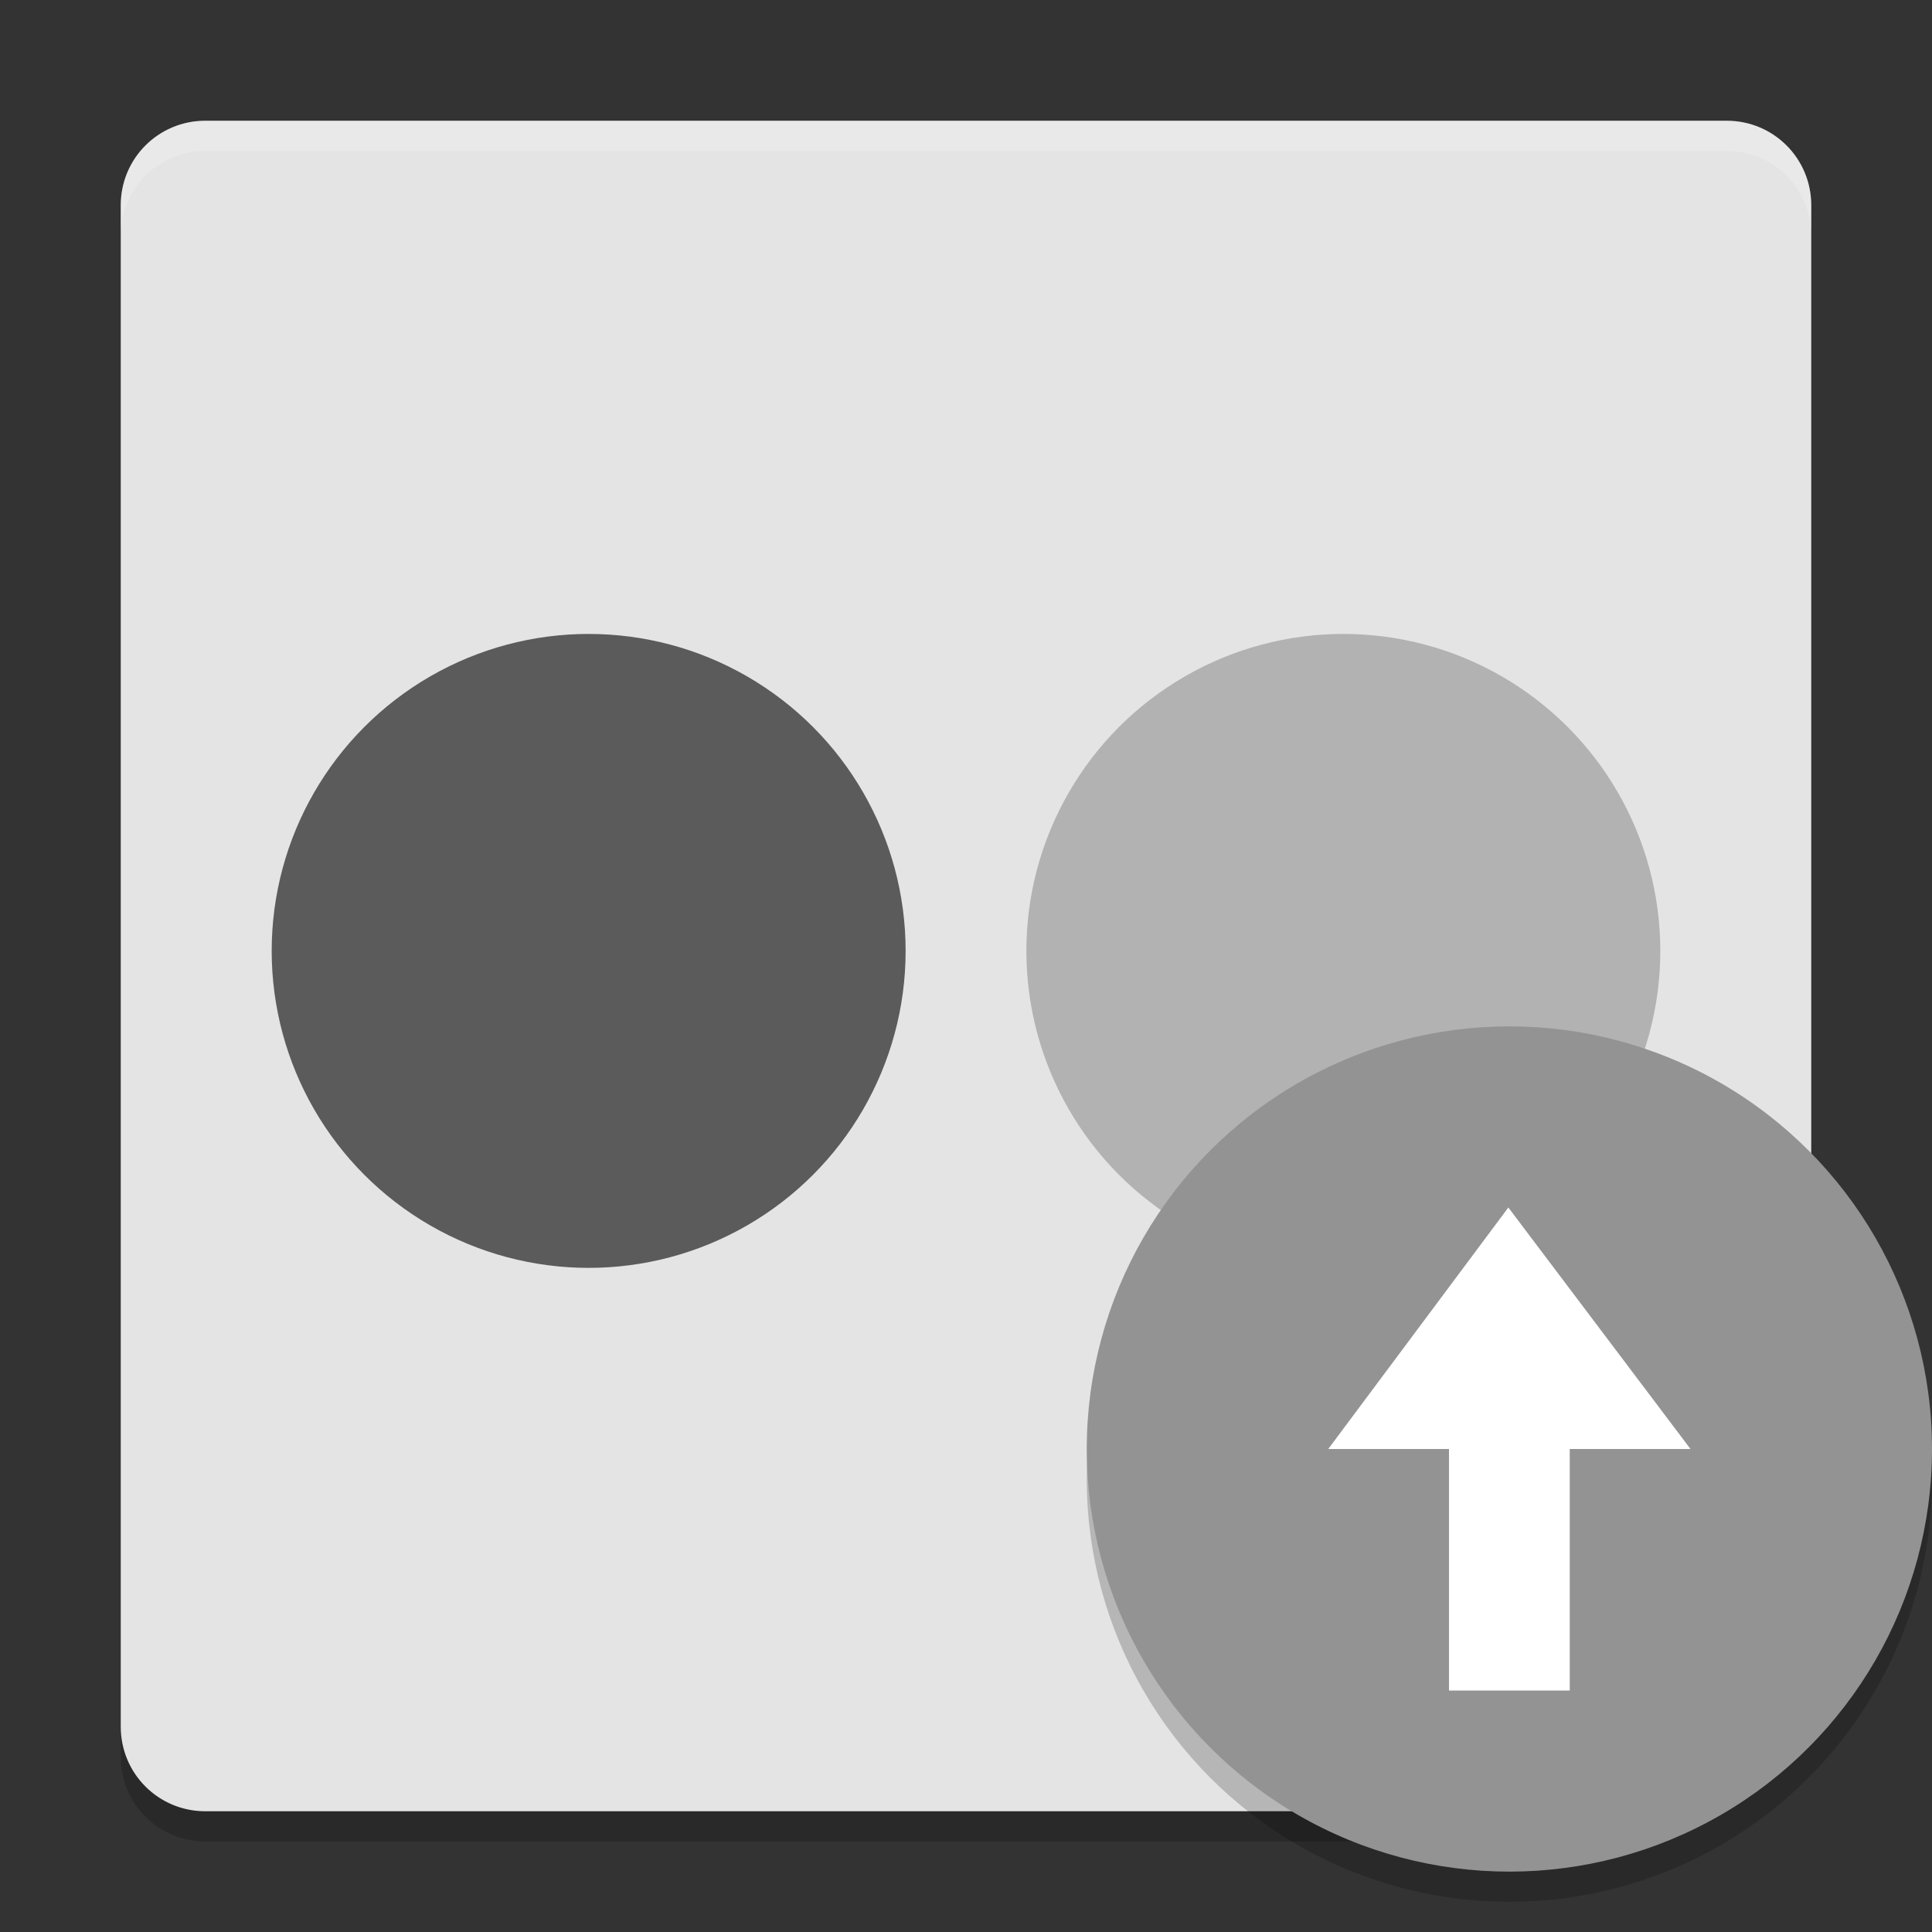 <svg xmlns="http://www.w3.org/2000/svg" width="64" height="64" version="1">
 <rect width="100%" height="100%" fill="#333333" stroke="none"/>
 <path style="opacity:0.2" d="M 6.8,5 57.2,5 C 58.751,5 60,6.249 60,7.8 l 0,45.325 -3.448,3.882 c -1.03,1.16 -0.624,1.297 -2.004,2.004 L 50.663,61 6.8,61 C 5.249,61 4,59.751 4,58.2 L 4,7.8 C 4,6.249 5.249,5 6.8,5 Z"/>
 <path style="fill:#e4e4e4" d="M 6.8,4 57.2,4 C 58.751,4 60,5.249 60,6.8 l 0,46.059 -2.653,3.943 c -0.866,1.287 -1.371,1.4 -2.8,2.004 L 51.724,60 6.8,60 C 5.249,60 4,58.751 4,57.2 L 4,6.8 C 4,5.249 5.249,4 6.8,4 Z"/>
 <circle style="fill:#5b5b5b" cx="19.5" cy="31.5" r="10.5"/>
 <circle style="fill:#b2b2b2" cx="44.5" cy="31.5" r="10.5"/>
 <path style="opacity:0.2;fill:#ffffff" d="M 6.801 4 C 5.25 4 4 5.25 4 6.801 L 4 7.801 C 4 6.25 5.25 5 6.801 5 L 57.199 5 C 58.75 5 60 6.25 60 7.801 L 60 6.801 C 60 5.25 58.75 4 57.199 4 L 6.801 4 z"/>
 <circle style="opacity:0.2" cx="50" cy="49" r="14"/>
 <circle style="fill:#939393" cx="50" cy="48" r="14"/>
 <path style="fill:#ffffff" d="m 49.966,40 -5.966,8 4,0 0,8 4,0 0,-8 4,0 z"/>
</svg>
